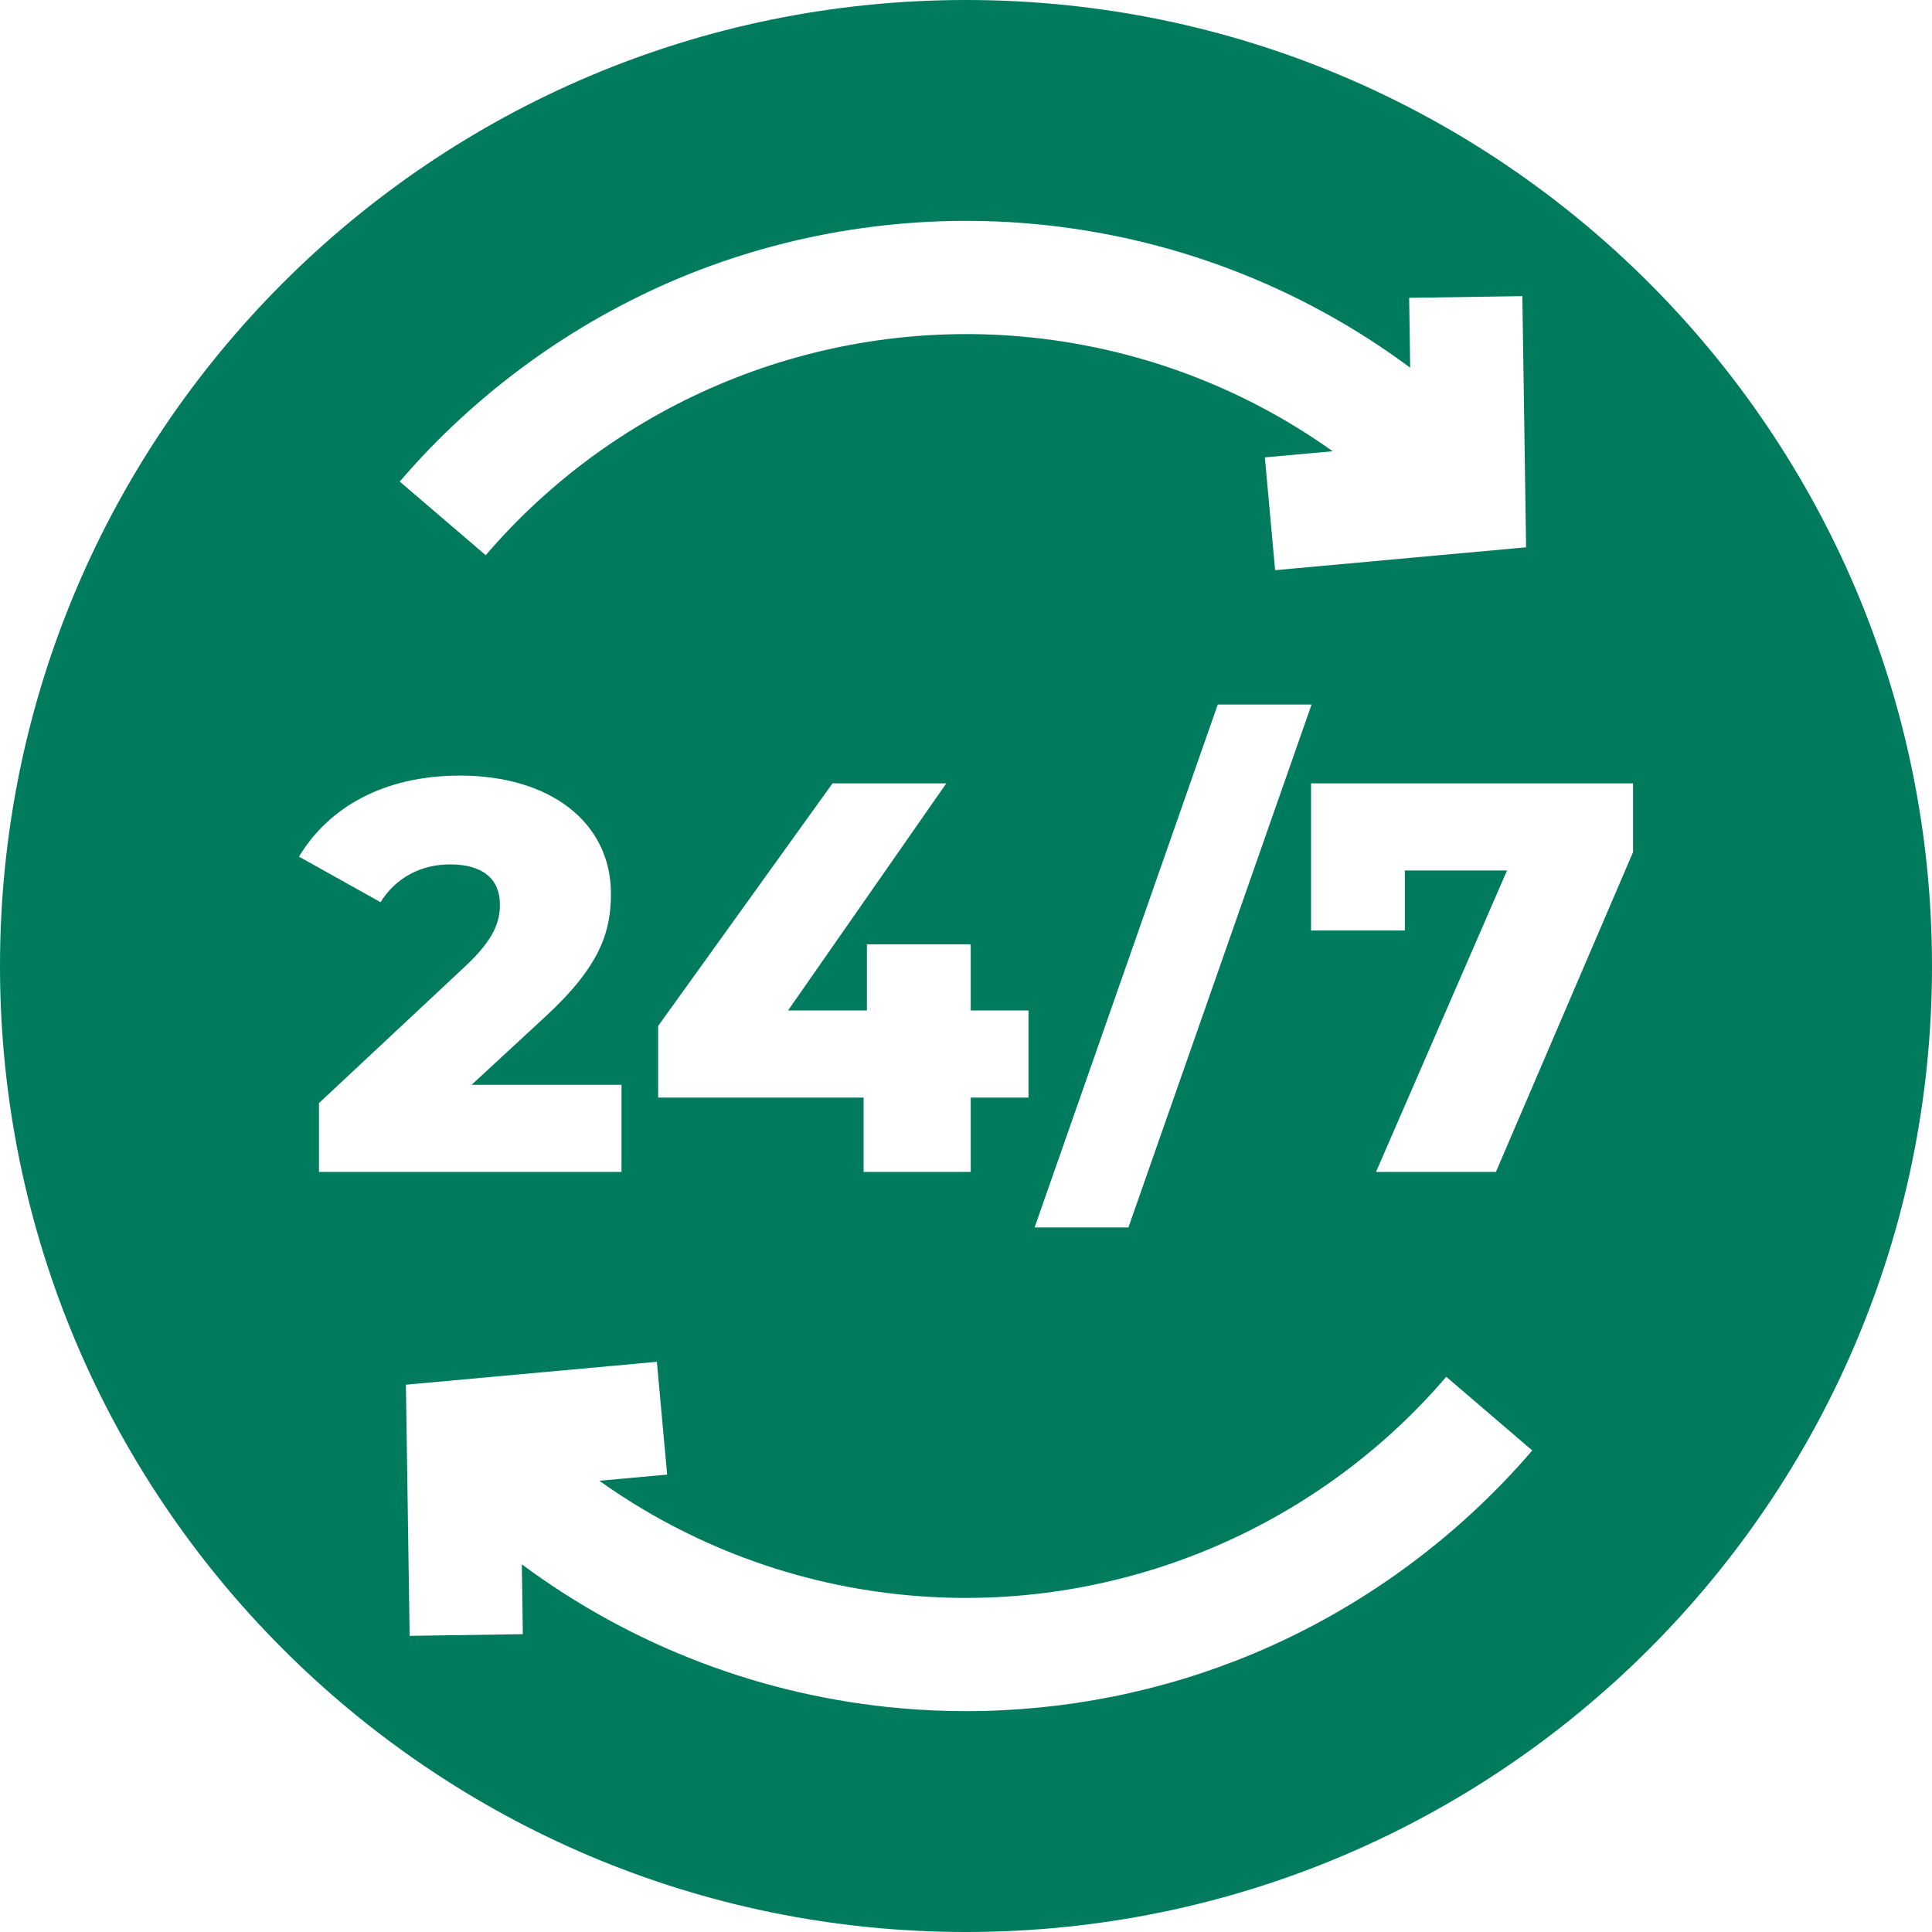 <svg width="32" height="32" viewBox="0 0 32 32" fill="none" xmlns="http://www.w3.org/2000/svg">
<g clip-path="url(#clip0_70_1290)">
<path d="M16 0C7.163 0 0 7.163 0 16C0 24.837 7.163 32 16 32C24.837 32 32 24.837 32 16C32 7.163 24.837 0 16 0ZM11.239 4.611C13.068 3.845 15.086 3.531 17.074 3.705C19.367 3.905 21.536 4.737 23.357 6.09L23.34 4.933L25.215 4.905L25.277 9.065L21.12 9.444L20.95 7.576L22.073 7.474C20.564 6.398 18.787 5.737 16.91 5.573C13.554 5.28 10.24 6.634 8.045 9.196L6.621 7.976C7.872 6.516 9.469 5.353 11.239 4.611ZM21.724 11.669L18.69 20.331H17.136L20.17 11.669H21.724ZM10.901 18.179V16.993L13.789 12.975H15.674L13.053 16.736H14.359V15.641H16.078V16.736H17.035V18.179H16.078V19.411H14.304V18.179H10.901ZM7.453 14.317C6.984 14.317 6.561 14.529 6.303 14.943L4.952 14.189C5.439 13.379 6.349 12.846 7.618 12.846C9.099 12.846 10.119 13.609 10.119 14.805C10.119 15.43 9.945 16 9.025 16.846L7.811 17.968H10.294V19.411H5.283V18.271L7.692 16.018C8.207 15.54 8.28 15.246 8.28 14.979C8.28 14.566 8.005 14.317 7.453 14.317ZM20.761 27.389C19.26 28.018 17.632 28.342 15.998 28.342C15.64 28.342 15.283 28.326 14.926 28.295C12.633 28.095 10.464 27.263 8.643 25.91L8.66 27.067L6.785 27.095L6.723 22.935L10.88 22.556L11.05 24.424L9.927 24.526C11.436 25.602 13.213 26.264 15.089 26.427C18.446 26.721 21.76 25.366 23.955 22.804L25.379 24.024C24.128 25.484 22.531 26.648 20.761 27.389ZM27.048 14.115L24.777 19.411H22.791L24.961 14.418H23.269V15.412H21.715V12.975H27.048V14.115Z" fill="#007B5E"/>
</g>
<defs>
<clipPath id="clip0_70_1290">
<rect width="32" height="32" fill="white"/>
</clipPath>
</defs>
</svg>
